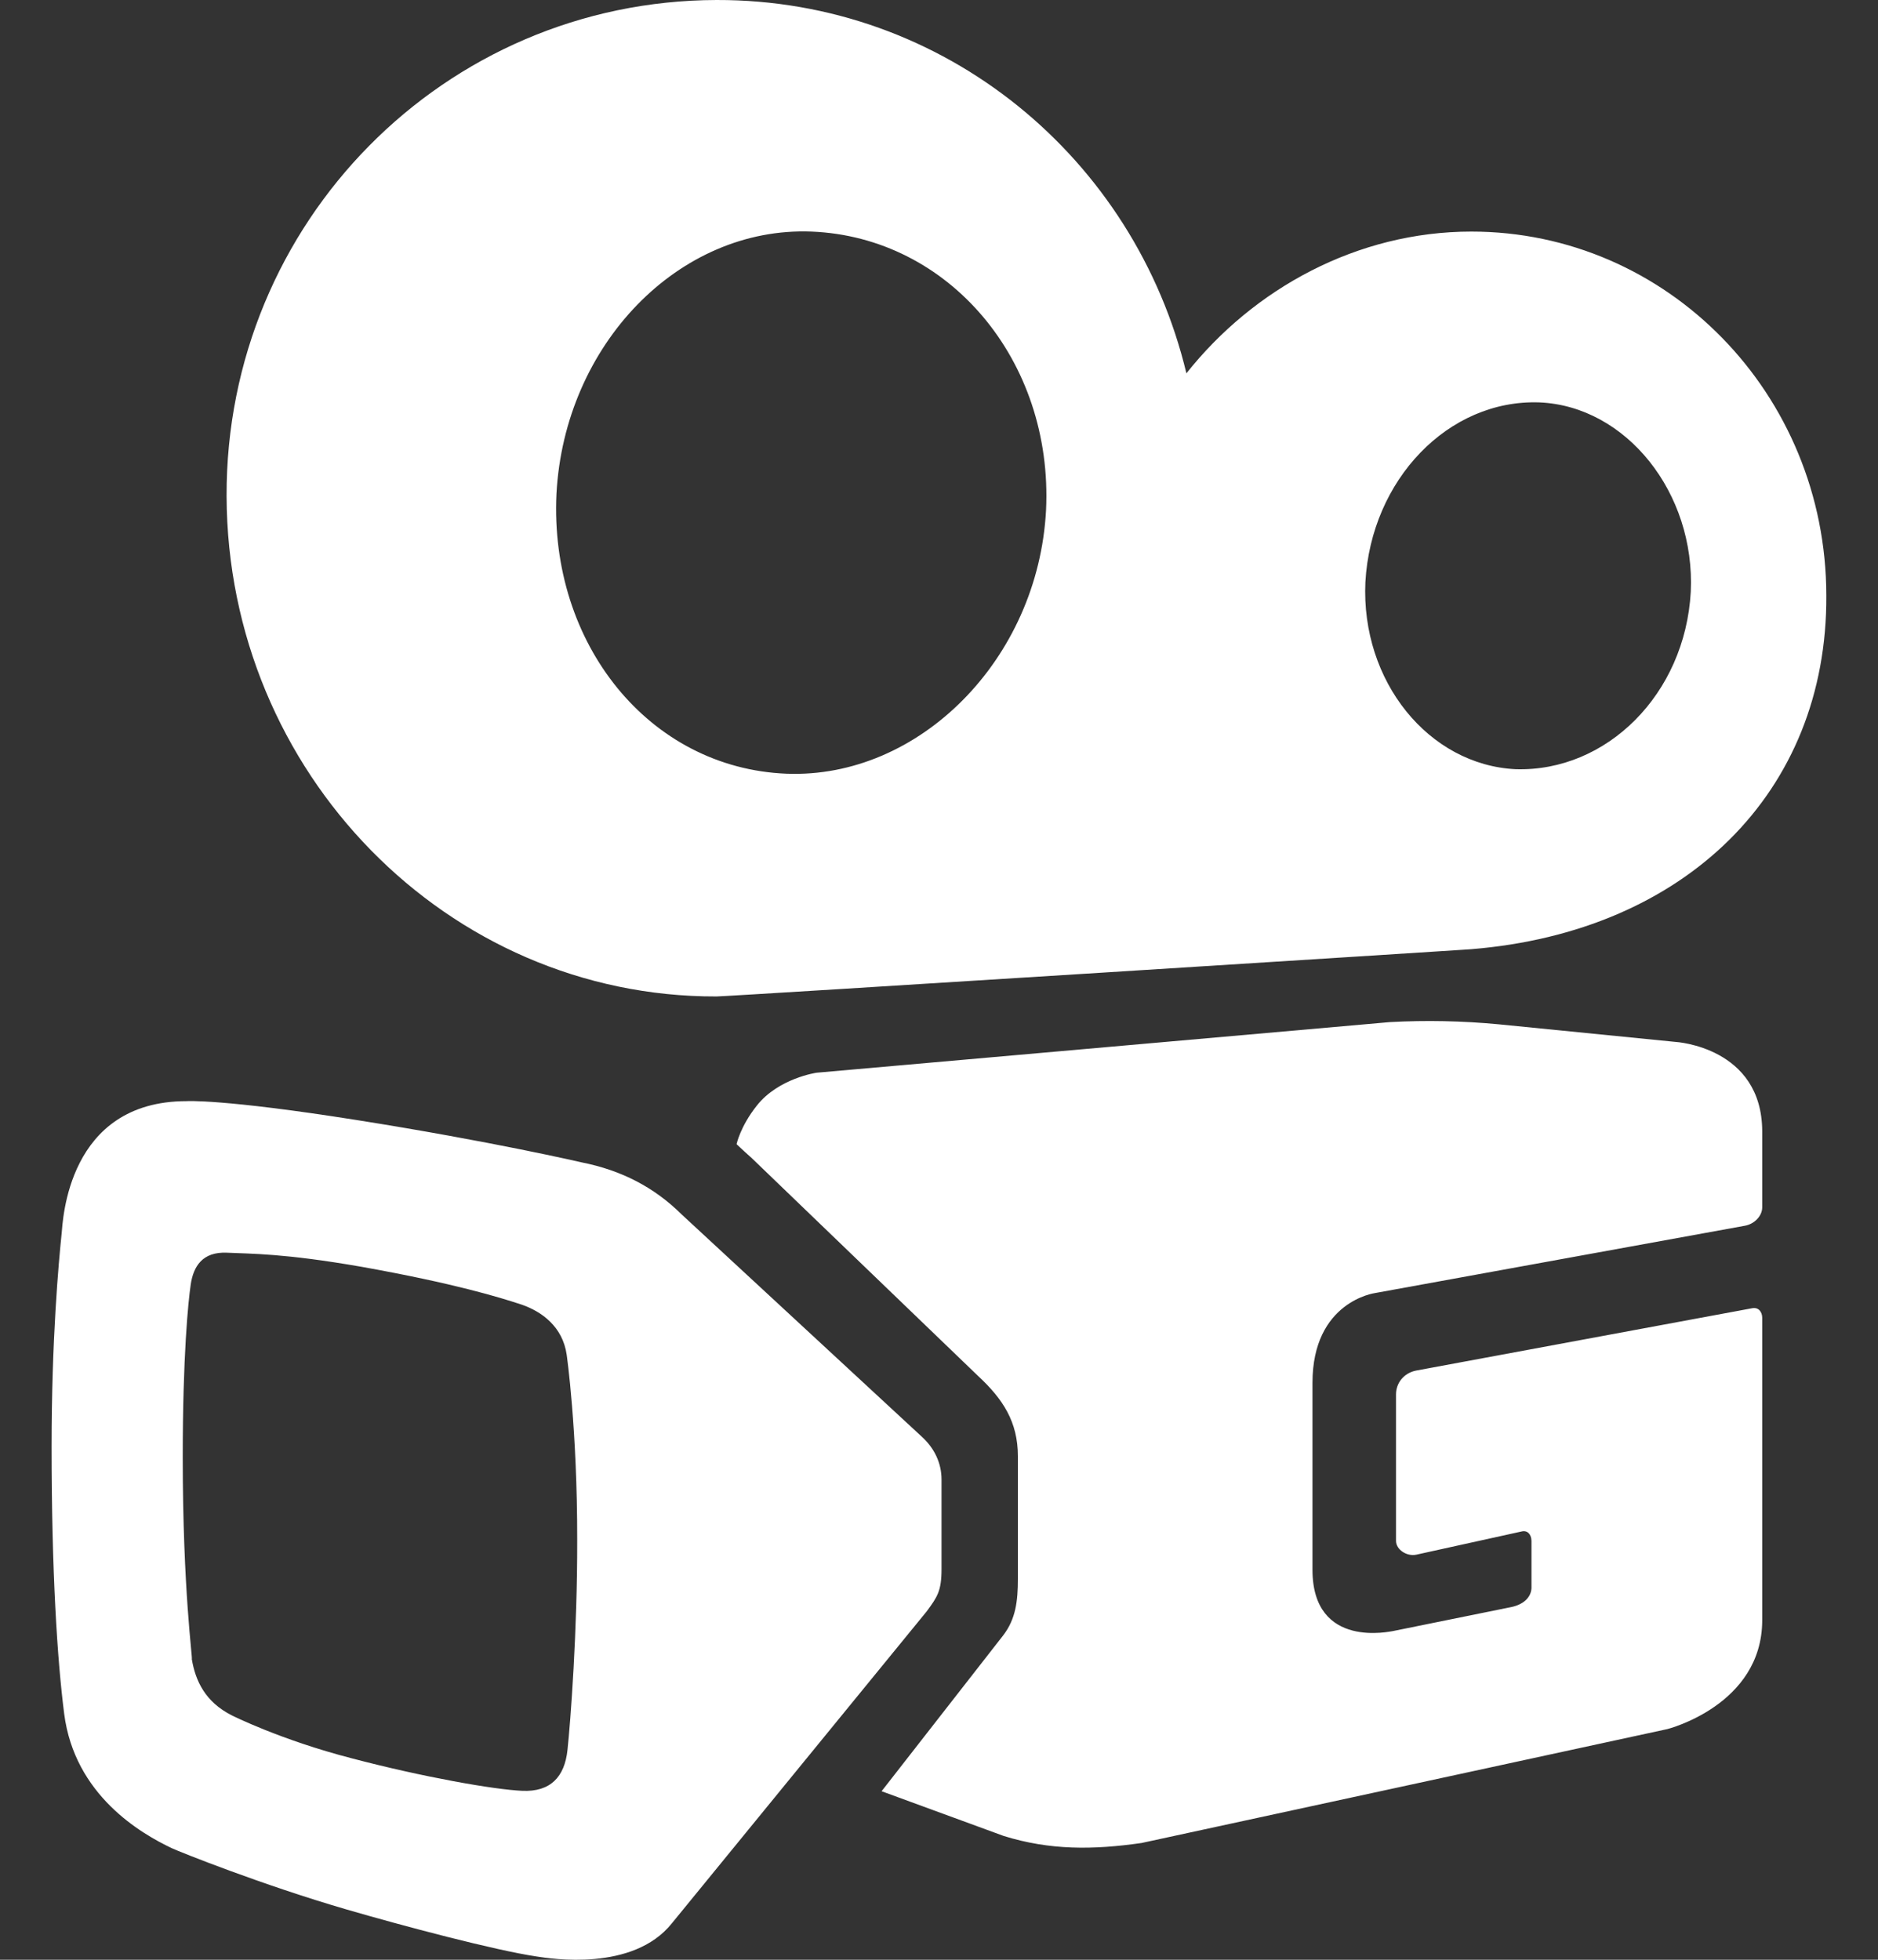 <svg width="23" height="24" viewBox="0 0 23 24" fill="none" xmlns="http://www.w3.org/2000/svg">
<rect x="0" y="0" width="23" height="24" fill="#333333" stroke="none"/>
<g id="Logo">
<g id="Artboard-5-8">
<g id="Group-3-7">
<g id="Group-24">
<path id="Fill-3-Copy-4-1" fill-rule="evenodd" clip-rule="evenodd" d="M6.397 21.931C6.052 21.916 5.186 21.764 4.308 21.533C3.437 21.308 2.841 21.008 2.841 21.008C2.514 20.844 2.394 20.585 2.349 20.318C2.363 20.323 2.238 19.478 2.238 17.844C2.238 16.604 2.305 15.939 2.336 15.729C2.369 15.508 2.48 15.328 2.778 15.341C3.075 15.355 3.479 15.348 4.43 15.514C5.564 15.717 6.12 15.888 6.389 15.977C6.633 16.061 6.89 16.245 6.94 16.589C6.94 16.589 7.071 17.494 7.069 18.865C7.071 19.975 6.988 21.075 6.95 21.431C6.915 21.76 6.742 21.946 6.397 21.931ZM11.531 18.116C11.53 17.92 11.447 17.737 11.288 17.593L8.35 14.874C8.013 14.54 7.612 14.332 7.124 14.235C7.124 14.235 6.016 13.977 4.366 13.716C2.716 13.455 2.285 13.485 2.285 13.485C0.822 13.485 0.77 14.957 0.755 15.105C0.718 15.461 0.632 16.402 0.632 17.713C0.632 19.26 0.702 20.331 0.786 20.987C0.914 21.986 1.728 22.455 2.103 22.633C2.198 22.678 3.214 23.084 4.244 23.384C4.939 23.586 6.052 23.882 6.573 23.96C6.745 23.986 7.752 24.149 8.228 23.554L11.349 19.734C11.479 19.557 11.531 19.485 11.531 19.215V18.116ZM18.354 12.544C17.911 12.502 17.465 12.493 17.021 12.517L10 13.137C10 13.137 9.535 13.204 9.27 13.538C9.065 13.796 9.021 14.012 9.021 14.012C9.114 14.099 9.152 14.135 9.203 14.179L11.976 16.848C12.286 17.135 12.466 17.415 12.466 17.833V19.336C12.466 19.604 12.441 19.828 12.284 20.03L10.797 21.936L12.293 22.484C12.86 22.66 13.388 22.655 13.98 22.57L20.42 21.175C20.42 21.175 21.581 20.883 21.582 19.842V16.139C21.582 16.067 21.538 16.006 21.459 16.021L17.346 16.784C17.193 16.813 17.097 16.937 17.097 17.076V18.87C17.097 18.977 17.229 19.064 17.346 19.039L18.635 18.755C18.702 18.738 18.754 18.784 18.756 18.87V19.449C18.75 19.568 18.651 19.65 18.512 19.68L17.053 19.976C17.054 19.971 16.074 20.211 16.074 19.223V16.935C16.074 15.936 16.841 15.835 16.841 15.835L21.369 15.011C21.487 14.99 21.582 14.891 21.582 14.785V13.852C21.577 12.823 20.525 12.76 20.525 12.76L18.354 12.544ZM9.938 2.836C11.622 2.903 12.899 4.413 12.811 6.248C12.714 8.078 11.255 9.538 9.632 9.475C7.949 9.407 6.728 7.883 6.815 6.048C6.913 4.218 8.316 2.773 9.938 2.836ZM16.722 7.129C16.791 5.877 17.737 4.888 18.854 4.928C19.916 4.973 20.764 6.036 20.707 7.247C20.638 8.502 19.677 9.453 18.563 9.42C17.498 9.368 16.666 8.344 16.722 7.129ZM22.367 7.292C22.364 4.822 20.417 2.836 18.02 2.836C16.621 2.836 15.352 3.535 14.53 4.572C13.899 1.936 11.567 -0.007 8.775 2.05861e-05C5.443 0.009 2.764 2.726 2.775 6.077C2.786 9.462 5.48 12.212 8.775 12.203C8.965 12.2 18.046 11.625 18.02 11.624C20.638 11.411 22.381 9.705 22.367 7.292Z" fill="white"/>
</g>
</g>
</g>
</g>
</svg>
